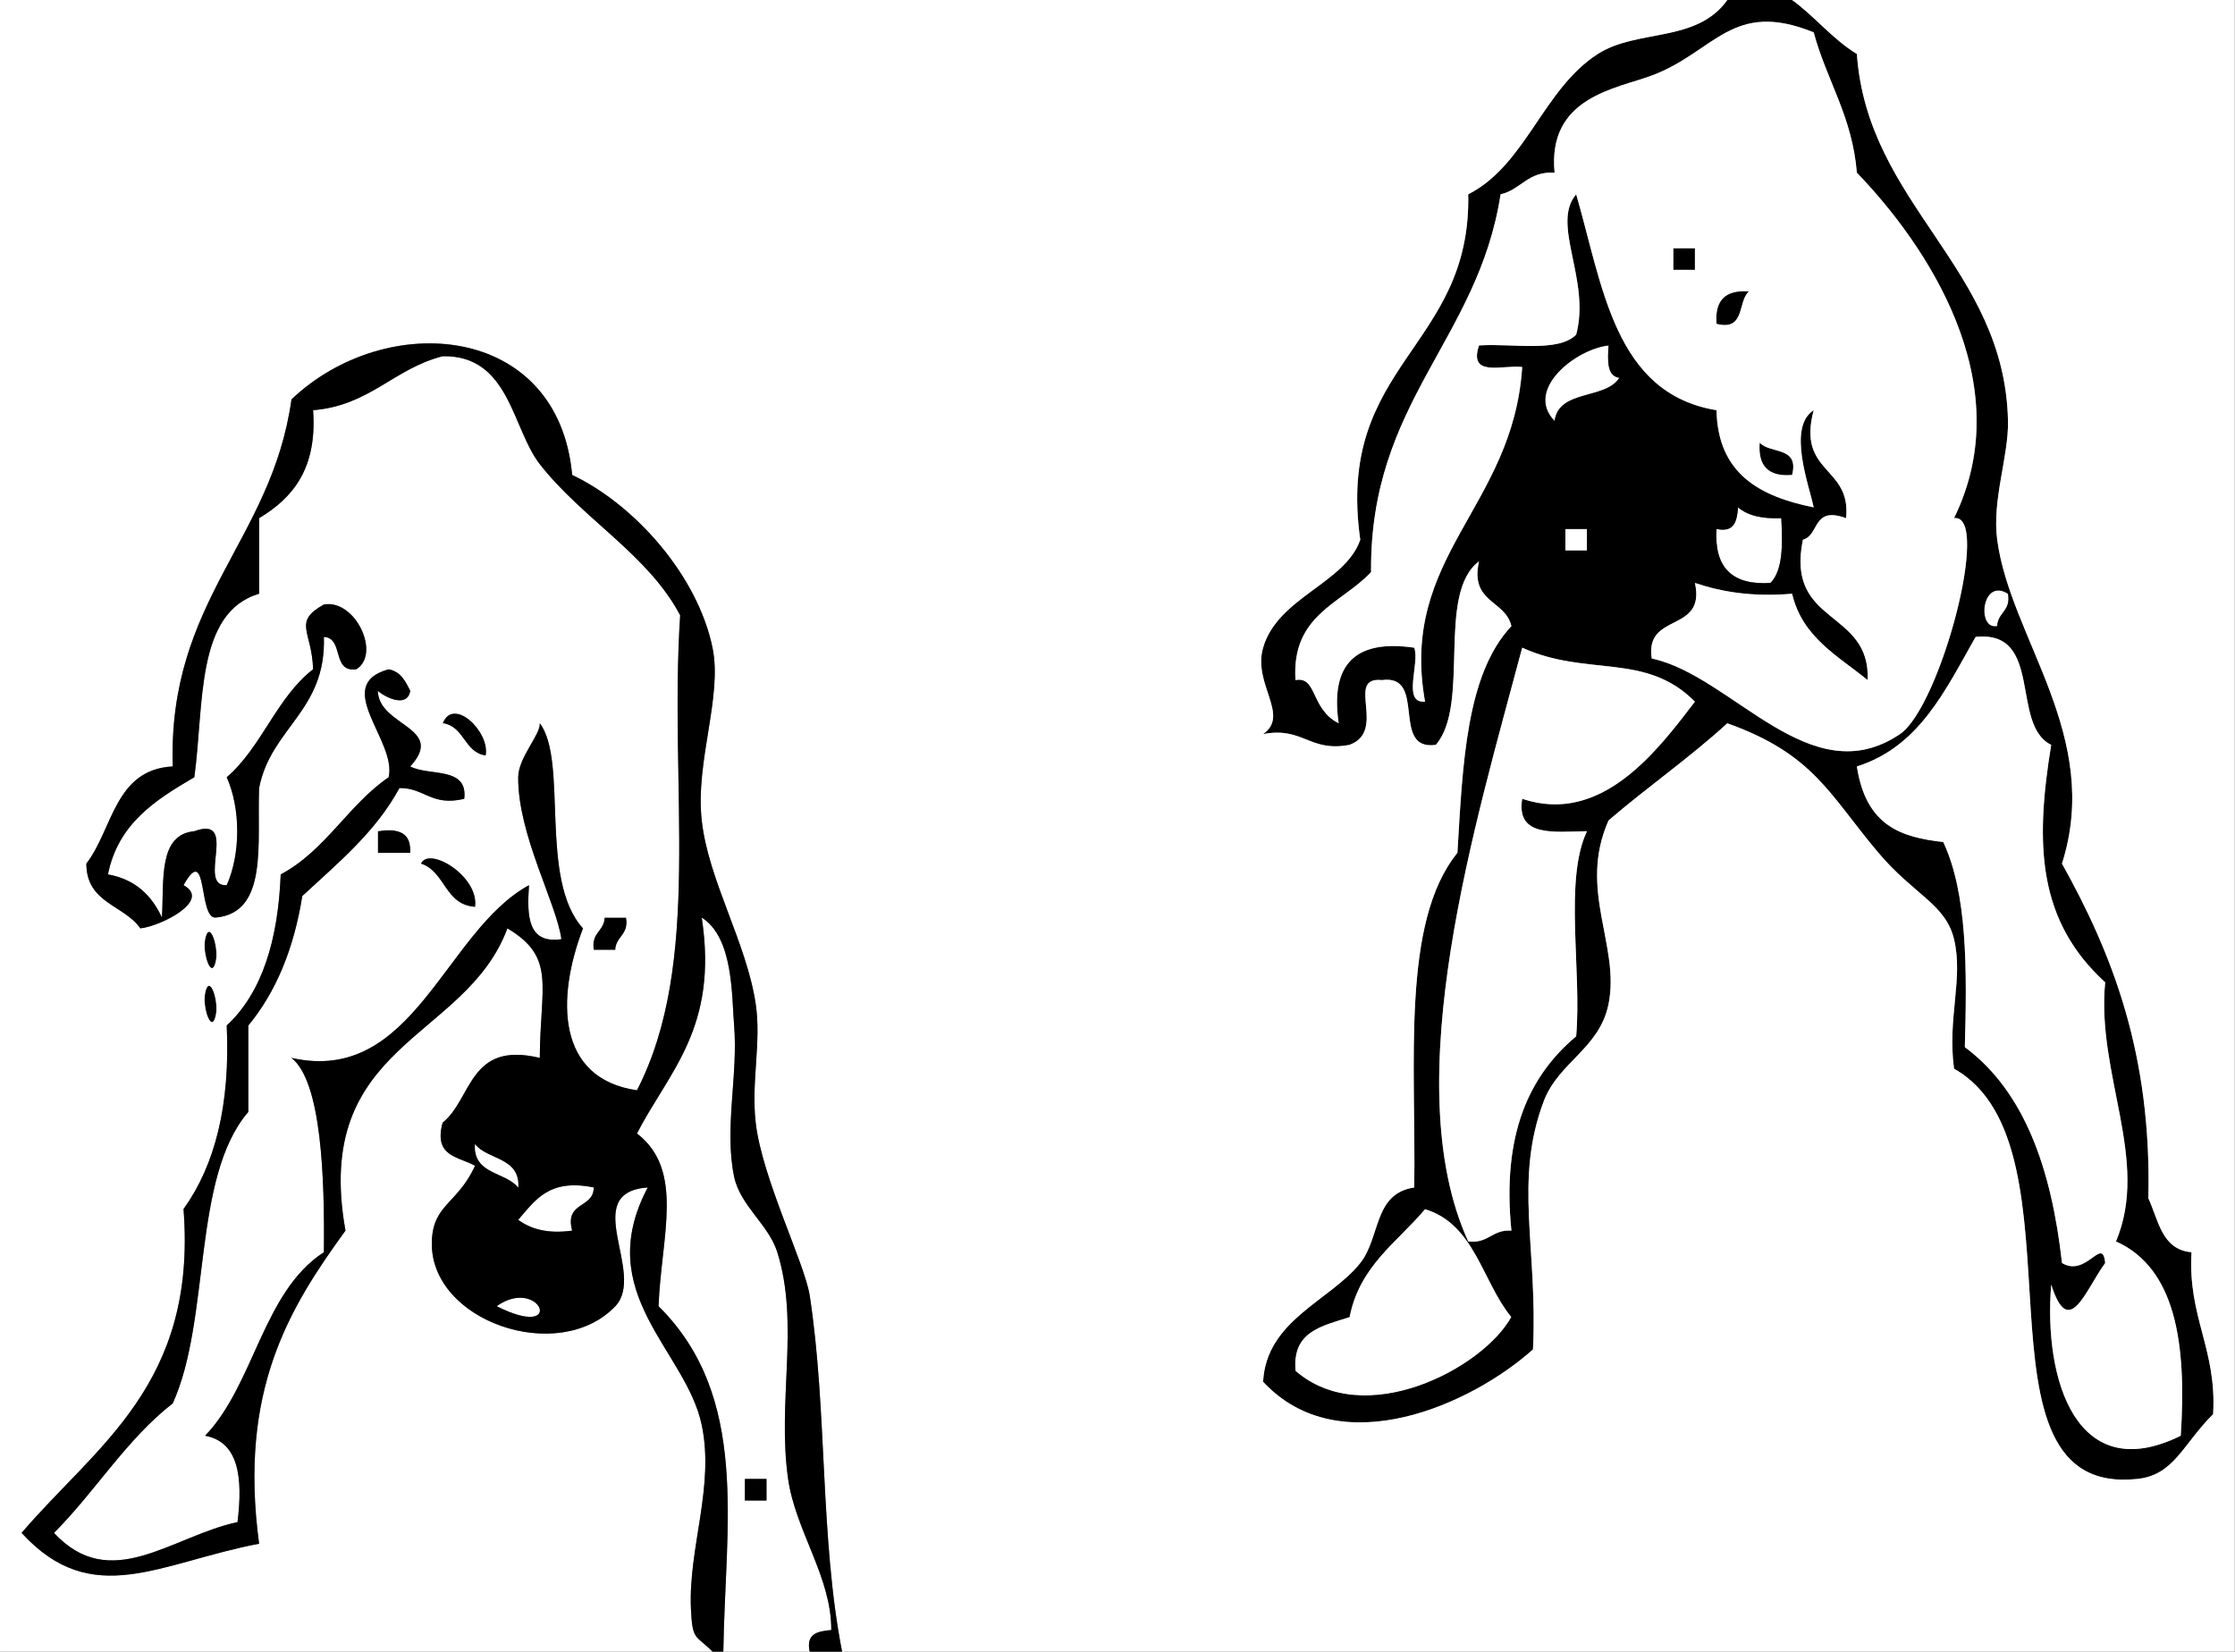 <?xml version="1.0" encoding="utf-8"?>
<!-- Generator: Adobe Illustrator 15.1.0, SVG Export Plug-In  -->
<!DOCTYPE svg PUBLIC "-//W3C//DTD SVG 1.1//EN" "http://www.w3.org/Graphics/SVG/1.1/DTD/svg11.dtd">
<svg version="1.1"
	 xmlns="http://www.w3.org/2000/svg" xmlns:xlink="http://www.w3.org/1999/xlink" xmlns:a="http://ns.adobe.com/AdobeSVGViewerExtensions/3.0/"
	 x="0px" y="0px" width="207px" height="153px" viewBox="0 0 207 153" enable-background="new 0 0 207 153" xml:space="preserve">
<rect x="0" y="0" width="207" height="153" fill="#808080" stroke="none"/>
<defs>
</defs>
<g>
	<g>
		<path fill-rule="evenodd" clip-rule="evenodd" d="M154.98,22.997c0.667,0,1.333,0,2,0c0,0.667,0,1.333,0,2c-0.667,0-1.333,0-2,0
			C154.98,24.33,154.98,23.664,154.98,22.997z"/>
		<path fill-rule="evenodd" clip-rule="evenodd" d="M161.979,26.997c-1.066,0.933-0.311,3.688-2.999,3
			C158.799,27.815,159.799,26.815,161.979,26.997z"/>
		<path fill-rule="evenodd" clip-rule="evenodd" fill="#FFFFFF" d="M148.981,31.996c-0.086,1.419-0.165,2.832,1,3
			c-1.288,2.044-5.611,1.055-5.999,4C141.156,36.103,145.93,32.326,148.981,31.996z"/>
		<path fill-rule="evenodd" clip-rule="evenodd" d="M162.979,40.995c0.933,1.067,3.688,0.311,3,3
			C163.798,44.176,162.798,43.176,162.979,40.995z"/>
		<path fill-rule="evenodd" clip-rule="evenodd" fill="#FFFFFF" d="M160.979,46.994c0.891,0.776,2.259,1.075,4,1
			c0.132,2.465,0.151,4.817-1,5.999c-3.562,0.229-5.228-1.438-4.999-5C160.681,49.361,160.866,48.214,160.979,46.994z"/>
		<path fill-rule="evenodd" clip-rule="evenodd" fill="#FFFFFF" d="M144.981,48.994c0.667,0,1.334,0,2,0c0,0.667,0,1.333,0,2
			c-0.666,0-1.333,0-2,0C144.981,50.327,144.981,49.661,144.981,48.994z"/>
		<path fill-rule="evenodd" clip-rule="evenodd" fill="#FFFFFF" d="M185.977,54.993c0.282,1.615-0.944,1.721-1,3
			C183.036,58.389,183.517,53.438,185.977,54.993z"/>
		<path fill-rule="evenodd" clip-rule="evenodd" d="M40.995,66.992c1.004-2.516,4.421,0.796,3.999,3
			C42.956,69.697,43.034,67.286,40.995,66.992z"/>
		<path fill-rule="evenodd" clip-rule="evenodd" d="M34.996,76.99c2.007-0.34,3.128,0.205,3,2c-1,0-2,0-3,0
			C34.996,78.323,34.996,77.657,34.996,76.99z"/>
		<path fill-rule="evenodd" clip-rule="evenodd" d="M55.993,84.989c0.667,0,1.333,0,2,0c0.282,1.615-0.945,1.722-1,3
			c-0.667,0-1.333,0-2,0C54.711,86.374,55.938,86.268,55.993,84.989z"/>
		<path fill-rule="evenodd" clip-rule="evenodd" fill="#FFFFFF" d="M74.991,152.98c-2.667,0-5.333,0-7.999,0
			c0.169-11.704,2.479-23.598-6-31.995c0.239-6.438,2.454-12.572-2-15.998c2.944-5.722,7.568-9.763,5.999-19.998
			c2.94,1.849,2.773,7.243,3,9.999c0.38,4.633-0.93,9.523,0,13.998c0.562,2.702,3.192,4.426,4,6.999
			c2.08,6.636-0.03,13.791,1,20.997c0.691,4.837,4.025,9.094,4,13.999C75.771,151.095,74.623,151.28,74.991,152.98z M68.991,138.982
			c0.667,0,1.333,0,2,0c0-0.666,0-1.333,0-2c-0.667,0-1.333,0-2,0C68.991,137.649,68.991,138.316,68.991,138.982z"/>
		<path fill-rule="evenodd" clip-rule="evenodd" d="M18.998,86.989c0.381-1.903,1.272,0.639,1,2
			C19.617,90.893,18.726,88.351,18.998,86.989z"/>
		<path fill-rule="evenodd" clip-rule="evenodd" d="M18.998,91.988c0.381-1.903,1.272,0.639,1,2
			C19.617,95.892,18.726,93.35,18.998,91.988z"/>
		<path fill-rule="evenodd" clip-rule="evenodd" fill="#FFFFFF" d="M54.993,109.986c-0.013,1.986-2.728,1.271-2,3.999
			c-2.318,0.319-3.839-0.16-4.999-0.999C49.551,111.21,50.807,109.133,54.993,109.986z"/>
		<path fill-rule="evenodd" clip-rule="evenodd" fill="#FFFFFF" d="M139.982,121.984c-2.61,4.762-13.591,10.558-19.997,5
			c-0.358-3.69,2.486-4.179,4.999-5c0.93-4.736,4.409-6.923,6.999-9.998C136.596,113.373,137.28,118.688,139.982,121.984z"/>
		<path fill-rule="evenodd" clip-rule="evenodd" fill="#FFFFFF" d="M45.994,120.985C50.049,118.126,52.5,124.251,45.994,120.985
			L45.994,120.985z"/>
		<path fill-rule="evenodd" clip-rule="evenodd" d="M68.991,136.982c0.667,0,1.333,0,2,0c0,0.667,0,1.334,0,2c-0.667,0-1.333,0-2,0
			C68.991,138.316,68.991,137.649,68.991,136.982z"/>
		<path fill-rule="evenodd" clip-rule="evenodd" d="M159.98,0c1.999,0,3.999,0,5.999,0c2.125,1.541,3.723,3.609,5.999,5
			c0.992,14.014,13.704,19.729,13.998,33.996c0.067,3.274-1.492,7.293-1,10.999c1.22,9.167,9.764,18.163,6,29.997
			c4.659,8.339,8.322,17.674,7.999,30.996c0.948,2.051,1.239,4.759,3.999,4.999c-0.359,6.025,2.359,8.973,2,14.998
			c-2.816,2.797-3.608,5.631-6.999,5.999c-16.532,1.798-4.192-30.822-16.998-37.995c-0.629-4.737,0.881-8.327,0-11.998
			c-0.782-3.259-3.717-4.11-6.999-7.999c-4.586-5.432-5.97-9.125-13.998-11.999c-3.479,3.188-7.418,5.914-10.999,8.999
			c-2.861,6.431,1.089,11.583,0,16.998c-0.832,4.133-4.631,5.385-5.999,8.999c-2.789,7.362-0.542,13.637-1,22.997
			c-5.574,5.018-17.852,10.683-24.997,3c0.291-5.714,6.244-7.52,8.999-10.999c1.891-2.389,1.208-6.43,4.999-6.999
			c0.174-11.492-1.231-24.562,4-30.996c0.488-8.178,0.798-16.533,4.999-20.998c-0.558-2.442-3.869-2.13-3-5.999
			c-3.998,3-0.756,13.242-3.999,16.998c-4.252,0.585-0.748-6.584-4.999-5.999c-3.454-0.349,0.544,4.695-3,5.999
			c-3.708,0.708-4.291-1.708-7.999-1c2.52-1.751-0.978-4.621,0-7.999c1.353-4.674,7.613-5.964,8.999-9.999
			c-2.317-16.315,10.289-17.708,9.999-31.996c5.354-2.722,6.905-9.723,11.998-12.998C151.629,2.654,157.134,4.005,159.98,0z
			 M184.977,57.993c0.056-1.278,1.282-1.385,1-3C183.517,53.438,183.036,58.389,184.977,57.993z M171.979,70.991
			c0.843,5.569,4.193,6.574,7.999,6.999c2.239,4.76,2.205,11.793,2,18.998c5.542,4.123,8.028,11.302,8.999,19.997
			c2.278,1.373,3.758-2.577,3.999,0c-1.864,2.555-3.354,7.164-4.999,2c-0.722,8.868,2.371,18.758,11.998,13.998
			c0.562-8.561-0.475-15.523-5.999-17.998c3.163-7.514-1.828-15.489-1-23.997c-6.238-5.708-6.52-12.722-4.999-21.997
			c-3.815-1.851-0.677-10.655-6.999-9.999C180.19,63.872,177.803,69.149,171.979,70.991z M175.978,67.992
			c3.714-2.518,8.487-20.46,5-19.998c6.175-12.581-2.684-25.448-8.999-31.996c-0.429-5.237-2.798-8.534-4-12.999
			c-7.567-3.073-9.155,1.817-14.998,4c-3.312,1.237-9.677,1.99-8.998,8.999c-2.487-0.154-3.096,1.571-5,2
			c-2.101,13.564-12.135,19.194-11.998,34.996c-2.738,2.928-7.396,3.937-6.999,9.999c2.026-0.375,1.373,2.675,3.999,4
			c-0.799-5.465,1.534-7.798,6.999-6.999c0.547,1.453-1.168,5.167,1,4.999c-2.412-13.53,8.157-17.948,8.999-30.996
			c-1.771-0.228-5.007,1.008-4-2c3.129-0.205,7.341,0.674,8.999-1c1.364-5.073-2.37-10.236,0-12.999
			c2.474,8.525,3.55,18.448,12.999,19.998c0.115,5.884,4.006,7.993,8.998,8.999c-0.408-2.003-2.476-7.416,0-8.999
			c-1.582,5.916,3.509,5.158,3,9.999c-3.145-1.146-2.43,1.57-3.999,2c-1.635,7.967,6.263,6.402,5.999,12.999
			c-2.752-2.248-6.049-3.95-6.999-7.999c-3.643,0.309-6.507-0.159-8.999-1c1.03,4.696-4.669,2.664-4,6.999
			C160.459,62.584,167.647,73.64,175.978,67.992z M143.982,38.995c0.388-2.945,4.711-1.955,5.999-4c-1.165-0.168-1.086-1.581-1-3
			C145.93,32.326,141.156,36.103,143.982,38.995z M158.98,48.994c-0.229,3.562,1.438,5.228,4.999,5c1.151-1.182,1.132-3.534,1-5.999
			c-1.741,0.075-3.109-0.224-4-1C160.866,48.214,160.681,49.361,158.98,48.994z M144.981,50.994c0.667,0,1.334,0,2,0
			c0-0.667,0-1.333,0-2c-0.666,0-1.333,0-2,0C144.981,49.661,144.981,50.327,144.981,50.994z M131.983,111.986
			c-2.59,3.075-6.069,5.262-6.999,9.998c-2.513,0.821-5.357,1.31-4.999,5c6.406,5.558,17.387-0.238,19.997-5
			C137.28,118.688,136.596,113.373,131.983,111.986z M139.982,113.985c-0.897-8.896,1.641-14.356,5.999-17.997
			c0.528-6.138-1.143-14.476,1-18.998c-3.04,0.04-6.581,0.582-5.999-3c7.351,2.449,12.496-4.425,15.998-8.999
			c-4.576-4.621-9.972-2.262-15.998-4.999c-4.206,15.878-11.739,40.22-4.999,54.993C137.874,115.21,138.189,113.858,139.982,113.985
			z"/>
		<path fill-rule="evenodd" clip-rule="evenodd" fill="#FFFFFF" d="M77.99,152.98c-2.068-10.566-1.353-22.295-3-32.995
			c-0.456-2.96-4.418-10.876-5-15.998c-0.434-3.827,0.535-7.399,0-10.999c-0.843-5.678-4.384-11.434-5-16.998
			c-0.605-5.471,1.938-11.463,1-15.998c-1.39-6.726-7.238-13.271-12.999-15.998c-1.286-14.074-17.242-15.327-25.997-6.999
			C25.16,50.156,15.538,55.532,15.998,70.991c-5.381,0.285-5.533,5.799-7.999,8.999c-0.004,3.67,3.501,3.831,5,5.999
			c1.893-0.201,6.626-2.578,4-3.999c2.291-4.097,1.333,3.188,3,2.999c4.863-0.47,3.799-6.866,4-11.999
			c1.082-5.583,6.219-7.112,5.999-13.998c1.889,0.111,0.694,3.306,3,3c2.304-1.41-0.075-6.512-3-5.999
			c-2.919,1.617-1.098,2.461-1,5.999c-3.385,2.615-4.769,7.23-7.999,9.999c1.296,2.902,1.296,7.096,0,9.999
			c-2.841,0.174,1.208-6.542-3-5c-3.353,0.313-2.802,4.53-3,7.999c-0.949-2.05-2.458-3.54-5-3.999
			c0.944-4.722,4.425-6.907,7.999-8.999c0.925-6.741,0.088-15.244,6-16.998c0-2.333,0-4.666,0-6.999
			c3.126-1.873,5.393-4.606,5-9.999c5.242-0.424,7.481-3.851,11.999-4.999c6.202-0.126,6.421,6.702,8.999,9.999
			c3.982,5.092,10.036,8.373,12.999,13.998c-1.045,16.143,2.114,32.104-4,43.995c-7.462-1.084-7.476-8.527-5-14.998
			c-4.116-4.532-1.348-15.51-4-18.998c0.076,1.049-1.987,3.174-2,5c-0.038,5.323,3.547,11.66,4,14.998
			c-3.124,0.457-3.197-2.137-3-4.999c-7.817,4.256-10.684,18.543-21.997,15.997c2.792,2.197,3.075,11.152,3,17.998
			c-5.662,3.671-6.43,12.234-10.999,16.998c3.09,0.576,3.516,3.816,3,7.999c-6.107,1.303-11.731,6.668-16.998,1
			c3.832-3.834,6.69-8.642,10.999-11.999c3.542-7.789,1.76-20.903,6.999-26.996c0-2.667,0-5.333,0-7.999
			c2.563-3.104,4.219-7.113,5-11.999c3.286-3.047,6.769-5.896,8.999-9.999c2.355-0.022,2.944,1.722,5.999,1
			c0.367-3.034-3.257-2.076-5-3c3.34-3.634-2.937-3.712-3-6.999c0.807,0.693,2.739,1.556,3,0c-0.443-0.89-0.878-1.789-2-2
			c-5.336,1.467,0.789,6.637,0,9.999c-3.759,2.573-5.861,6.804-9.999,8.999c-0.241,6.091-1.72,10.944-4.999,13.998
			c0.338,7.338-1.073,12.925-4,16.998c1.263,16.261-8.09,21.906-14.999,29.996c6.552,7.149,12.738,2.774,21.998,1
			c-1.917-14.249,2.816-21.848,7.999-28.997c-3.119-17.45,11.115-17.548,14.998-27.996c4.536,2.688,3.031,5.33,3,11.998
			c-6.581-1.581-6.234,3.765-8.999,6c-0.873,3.205,1.539,3.127,3,3.999c-1.633,3.541-3.889,3.55-4,6.999
			c-0.237,7.377,11.735,11.515,16.998,6c2.884-3.068-3.404-10.523,3-10.999c-5.208,9.841,3.535,15.048,4.999,21.997
			c1.203,5.709-1.243,11.388-1,16.998c0.131,3.032,0.431,2.414,2,3.999c-21.997,0-43.995,0-65.992,0C0,101.987,0,50.994,0,0
			c53.327,0,106.653,0,159.98,0c-2.847,4.005-8.352,2.654-11.999,5c-5.093,3.275-6.644,10.276-11.998,12.998
			c0.29,14.289-12.316,15.681-9.999,31.996c-1.386,4.035-7.646,5.325-8.999,9.999c-0.978,3.378,2.52,6.248,0,7.999
			c3.708-0.708,4.291,1.708,7.999,1c3.544-1.304-0.454-6.348,3-5.999c4.251-0.585,0.747,6.584,4.999,5.999
			c3.243-3.756,0.001-13.998,3.999-16.998c-0.869,3.869,2.442,3.557,3,5.999c-4.201,4.464-4.511,12.82-4.999,20.998
			c-5.231,6.435-3.826,19.504-4,30.996c-3.791,0.569-3.108,4.61-4.999,6.999c-2.755,3.479-8.708,5.285-8.999,10.999
			c7.146,7.683,19.423,2.018,24.997-3c0.458-9.36-1.789-15.635,1-22.997c1.368-3.614,5.167-4.866,5.999-8.999
			c1.089-5.414-2.861-10.566,0-16.998c3.581-3.085,7.521-5.812,10.999-8.999c8.028,2.874,9.412,6.567,13.998,11.999
			c3.282,3.889,6.217,4.74,6.999,7.999c0.881,3.671-0.629,7.261,0,11.998c12.806,7.173,0.466,39.793,16.998,37.995
			c3.391-0.368,4.183-3.202,6.999-5.999c0.359-6.025-2.359-8.973-2-14.998c-2.76-0.24-3.051-2.948-3.999-4.999
			c0.323-13.322-3.34-22.657-7.999-30.996c3.764-11.834-4.78-20.83-6-29.997c-0.492-3.705,1.067-7.725,1-10.999
			C185.683,24.729,172.971,19.014,171.979,5c-2.276-1.391-3.874-3.459-5.999-5c13.665,0,27.33,0,40.995,0
			c0,50.994,0,101.987,0,152.98C163.979,152.98,120.985,152.98,77.99,152.98z M44.994,69.991c0.422-2.204-2.995-5.515-3.999-3
			C43.034,67.286,42.956,69.697,44.994,69.991z M34.996,78.99c1,0,2,0,3,0c0.129-1.795-0.993-2.34-3-2
			C34.996,77.657,34.996,78.323,34.996,78.99z M43.995,83.989c0.398-2.81-4.256-5.637-5-3.999
			C41.258,80.728,41.183,83.801,43.995,83.989z M54.993,87.989c0.667,0,1.333,0,2,0c0.055-1.278,1.282-1.385,1-3
			c-0.667,0-1.333,0-2,0C55.938,86.268,54.711,86.374,54.993,87.989z M19.998,88.989c0.272-1.361-0.619-3.903-1-2
			C18.726,88.351,19.617,90.893,19.998,88.989z M19.998,93.988c0.272-1.361-0.619-3.903-1-2
			C18.726,93.35,19.617,95.892,19.998,93.988z"/>
		<path fill-rule="evenodd" clip-rule="evenodd" d="M65.992,152.98c-1.568-1.585-1.868-0.967-2-3.999
			c-0.243-5.61,2.203-11.289,1-16.998c-1.464-6.949-10.207-12.156-4.999-21.997c-6.404,0.476-0.116,7.931-3,10.999
			c-5.262,5.515-17.235,1.377-16.998-6c0.111-3.449,2.366-3.458,4-6.999c-1.461-0.872-3.872-0.794-3-3.999
			c2.765-2.235,2.418-7.581,8.999-6c0.031-6.668,1.536-9.31-3-11.998c-3.883,10.448-18.117,10.546-14.998,27.996
			c-5.183,7.149-9.916,14.748-7.999,28.997c-9.26,1.774-15.445,6.149-21.998-1c6.909-8.09,16.262-13.735,14.999-29.996
			c2.926-4.073,4.338-9.66,4-16.998c3.279-3.054,4.758-7.907,4.999-13.998c4.138-2.195,6.24-6.426,9.999-8.999
			c0.789-3.362-5.336-8.532,0-9.999c1.122,0.211,1.557,1.11,2,2c-0.261,1.556-2.193,0.693-3,0c0.062,3.287,6.34,3.365,3,6.999
			c1.743,0.924,5.367-0.034,5,3c-3.055,0.722-3.644-1.022-5.999-1c-2.23,4.102-5.713,6.952-8.999,9.999
			c-0.78,4.886-2.437,8.896-5,11.999c0,2.666,0,5.332,0,7.999c-5.239,6.093-3.457,19.207-6.999,26.996
			C11.69,133.341,8.831,138.148,5,141.982c5.266,5.668,10.891,0.303,16.998-1c0.516-4.183,0.091-7.423-3-7.999
			c4.568-4.764,5.337-13.327,10.999-16.998c0.076-6.846-0.208-15.801-3-17.998c11.313,2.546,14.18-11.741,21.997-15.997
			c-0.197,2.862-0.124,5.456,3,4.999c-0.453-3.338-4.037-9.675-4-14.998c0.013-1.825,2.075-3.95,2-5
			c2.652,3.488-0.117,14.465,4,18.998c-2.476,6.471-2.462,13.914,5,14.998c6.114-11.891,2.954-27.852,4-43.995
			c-2.962-5.625-9.017-8.906-12.999-13.998c-2.578-3.296-2.796-10.125-8.999-9.999c-4.518,1.148-6.757,4.575-11.999,4.999
			c0.393,5.393-1.873,8.126-5,9.999c0,2.333,0,4.666,0,6.999c-5.911,1.754-5.075,10.257-6,16.998
			c-3.574,2.092-7.055,4.277-7.999,8.999c2.541,0.459,4.05,1.949,5,3.999c0.198-3.469-0.354-7.686,3-7.999
			c4.208-1.542,0.159,5.174,3,5c1.296-2.903,1.296-7.097,0-9.999c3.23-2.769,4.614-7.384,7.999-9.999
			c-0.099-3.538-1.92-4.382,1-5.999c2.925-0.513,5.304,4.589,3,5.999c-2.306,0.306-1.111-2.889-3-3
			c0.22,6.886-4.917,8.415-5.999,13.998c-0.201,5.132,0.864,11.529-4,11.999c-1.667,0.189-0.708-7.096-3-2.999
			c2.627,1.421-2.106,3.798-4,3.999c-1.499-2.168-5.003-2.329-5-5.999c2.466-3.2,2.618-8.714,7.999-8.999
			c-0.46-15.459,9.162-20.835,10.999-33.996c8.755-8.328,24.71-7.075,25.997,6.999c5.761,2.727,11.608,9.272,12.999,15.998
			c0.938,4.535-1.605,10.527-1,15.998c0.616,5.564,4.156,11.32,5,16.998c0.535,3.6-0.434,7.172,0,10.999
			c0.581,5.122,4.544,13.038,5,15.998c1.646,10.7,0.932,22.429,3,32.995c-1,0-2,0-3,0c-0.368-1.7,0.78-1.886,2-1.999
			c0.025-4.905-3.309-9.162-4-13.999c-1.029-7.206,1.081-14.361-1-20.997c-0.807-2.573-3.438-4.297-4-6.999
			c-0.93-4.475,0.38-9.365,0-13.998c-0.227-2.756-0.06-8.15-3-9.999c1.569,10.235-3.055,14.276-5.999,19.998
			c4.453,3.426,2.238,9.56,2,15.998c8.479,8.397,6.169,20.291,6,31.995C66.658,152.98,66.325,152.98,65.992,152.98z M47.994,109.986
			c0.155-2.821-2.827-2.506-4-4C43.839,108.809,46.821,108.493,47.994,109.986z M47.994,112.986c1.16,0.839,2.681,1.318,4.999,0.999
			c-0.728-2.728,1.987-2.013,2-3.999C50.807,109.133,49.551,111.21,47.994,112.986z M45.994,120.985
			C52.5,124.251,50.049,118.126,45.994,120.985L45.994,120.985z"/>
		<path fill-rule="evenodd" clip-rule="evenodd" fill="#FFFFFF" d="M43.995,105.986c1.173,1.494,4.155,1.179,4,4
			C46.821,108.493,43.839,108.809,43.995,105.986z"/>
		<path fill-rule="evenodd" clip-rule="evenodd" d="M38.995,79.99c0.744-1.638,5.397,1.189,5,3.999
			C41.183,83.801,41.258,80.728,38.995,79.99z"/>
		<path fill-rule="evenodd" clip-rule="evenodd" fill="#FFFFFF" d="M152.98,60.992c-0.669-4.335,5.03-2.303,4-6.999
			c2.492,0.841,5.356,1.309,8.999,1c0.95,4.049,4.247,5.751,6.999,7.999c0.264-6.597-7.634-5.032-5.999-12.999
			c1.569-0.43,0.854-3.145,3.999-2c0.509-4.841-4.582-4.083-3-9.999c-2.476,1.583-0.408,6.996,0,8.999
			c-4.992-1.006-8.883-3.115-8.998-8.999c-9.449-1.549-10.525-11.472-12.999-19.998c-2.37,2.762,1.364,7.925,0,12.999
			c-1.658,1.674-5.87,0.795-8.999,1c-1.007,3.007,2.229,1.772,4,2c-0.842,13.048-11.411,17.466-8.999,30.996
			c-2.168,0.168-0.453-3.546-1-4.999c-5.465-0.799-7.798,1.534-6.999,6.999c-2.626-1.325-1.973-4.375-3.999-4
			c-0.396-6.062,4.261-7.071,6.999-9.999c-0.137-15.801,9.897-21.432,11.998-34.996c1.904-0.429,2.513-2.154,5-2
			c-0.679-7.009,5.687-7.762,8.998-8.999c5.843-2.182,7.431-7.073,14.998-4c1.202,4.464,3.571,7.761,4,12.999
			c6.315,6.548,15.174,19.416,8.999,31.996c3.487-0.463-1.286,17.48-5,19.998C167.647,73.64,160.459,62.584,152.98,60.992z
			 M154.98,24.997c0.667,0,1.333,0,2,0c0-0.667,0-1.333,0-2c-0.667,0-1.333,0-2,0C154.98,23.664,154.98,24.33,154.98,24.997z
			 M158.98,29.996c2.688,0.689,1.933-2.067,2.999-3C159.799,26.815,158.799,27.815,158.98,29.996z M165.979,43.995
			c0.688-2.688-2.067-1.933-3-3C162.798,43.176,163.798,44.176,165.979,43.995z"/>
		<path fill-rule="evenodd" clip-rule="evenodd" fill="#FFFFFF" d="M182.978,58.993c6.322-0.657,3.184,8.148,6.999,9.999
			c-1.521,9.275-1.239,16.289,4.999,21.997c-0.828,8.508,4.163,16.483,1,23.997c5.524,2.475,6.561,9.438,5.999,17.998
			c-9.627,4.76-12.72-5.13-11.998-13.998c1.646,5.164,3.135,0.555,4.999-2c-0.241-2.577-1.721,1.373-3.999,0
			c-0.971-8.695-3.457-15.874-8.999-19.997c0.205-7.205,0.239-14.238-2-18.998c-3.806-0.425-7.156-1.43-7.999-6.999
			C177.803,69.149,180.19,63.872,182.978,58.993z"/>
		<path fill-rule="evenodd" clip-rule="evenodd" fill="#FFFFFF" d="M135.983,114.985c-6.74-14.772,0.793-39.115,4.999-54.993
			c6.026,2.737,11.422,0.378,15.998,4.999c-3.502,4.574-8.647,11.448-15.998,8.999c-0.582,3.582,2.959,3.04,5.999,3
			c-2.143,4.522-0.472,12.86-1,18.998c-4.358,3.641-6.896,9.102-5.999,17.997C138.189,113.858,137.874,115.21,135.983,114.985z"/>
	</g>
</g>
</svg>
